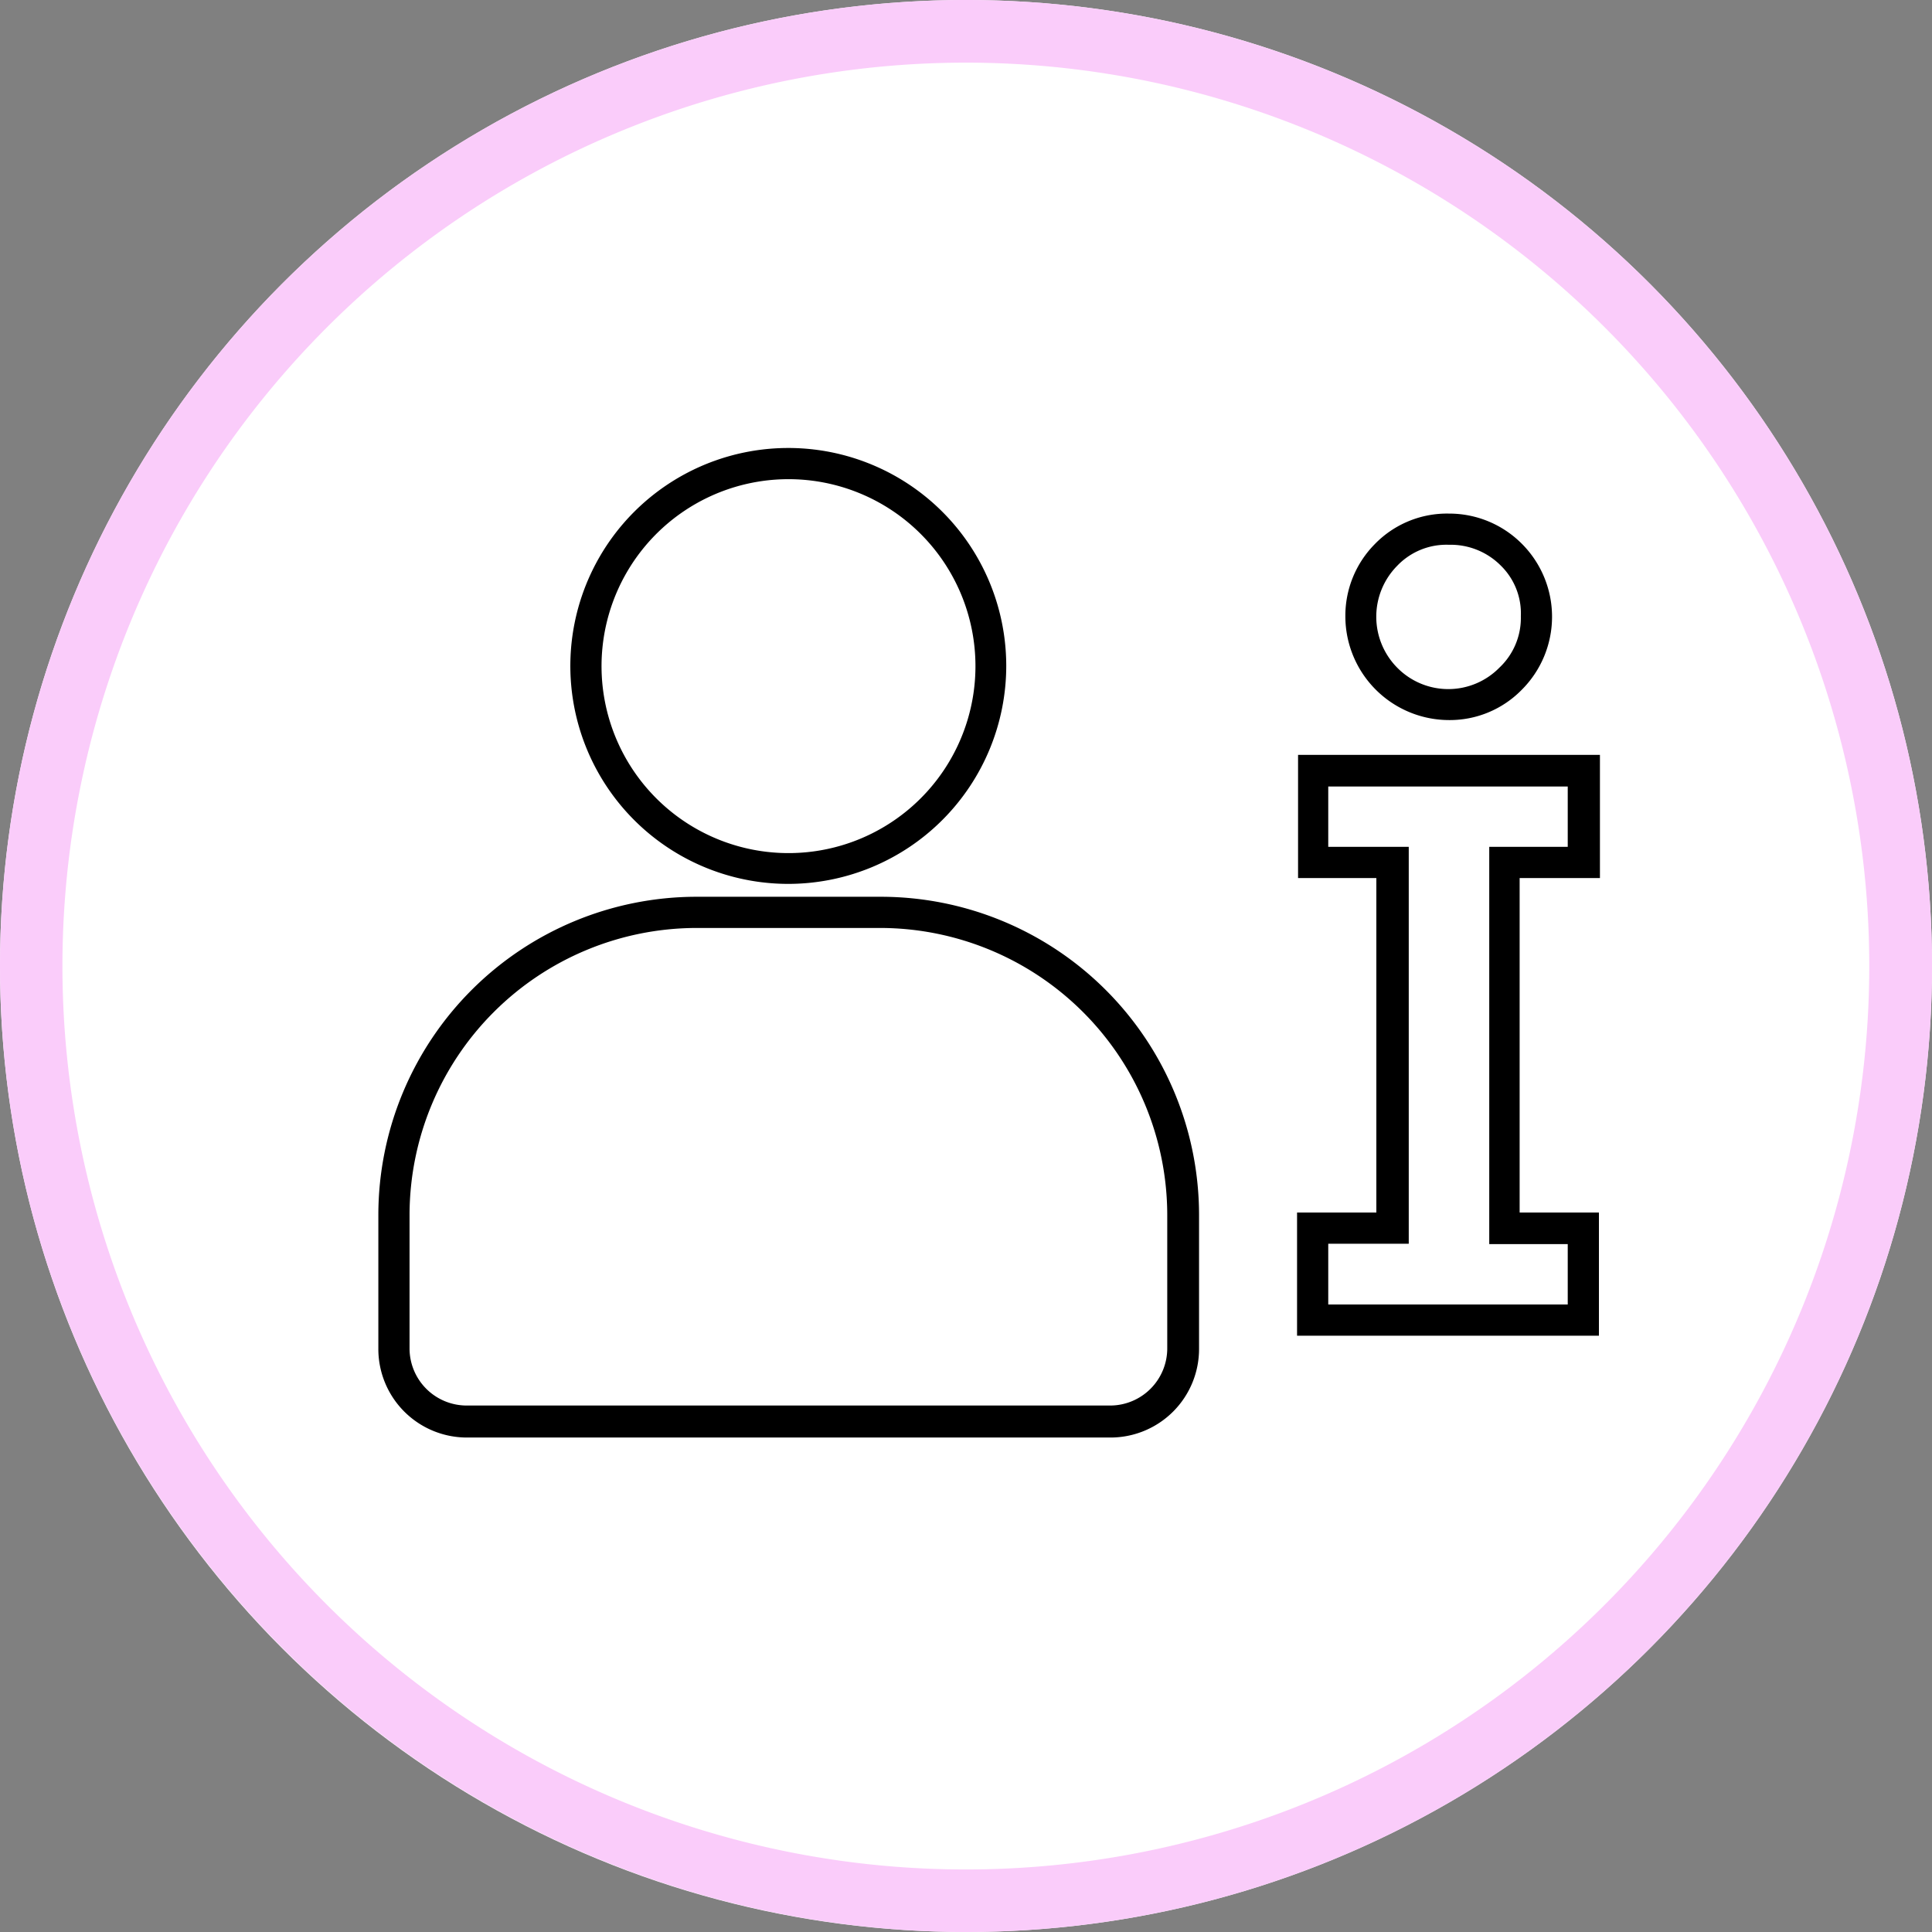 <svg id="Layer_1" data-name="Layer 1" xmlns="http://www.w3.org/2000/svg" viewBox="0 0 96 96"><rect x="0" y="0" width="96" height="96" fill="#808080" stroke="none"/><defs><style>.cls-1{fill:#fff;}.cls-2{fill:#faccfa;}</style></defs><circle class="cls-1" cx="48" cy="48" r="48"/><path d="M39.19,43.92A10.83,10.83,0,1,1,50,33.09,10.84,10.84,0,0,1,39.19,43.92Zm0-20.11a9.29,9.29,0,1,0,9.28,9.28A9.29,9.29,0,0,0,39.19,23.81Z" transform="translate(0 0)"/><path d="M55.19,71.43h-32A4.4,4.4,0,0,1,18.8,67V60.36a15.82,15.82,0,0,1,15.8-15.8h9.18a15.82,15.82,0,0,1,15.8,15.8V67A4.4,4.4,0,0,1,55.19,71.43ZM34.6,46.11A14.28,14.28,0,0,0,20.35,60.36V67a2.84,2.84,0,0,0,2.84,2.84h32A2.84,2.84,0,0,0,58,67V60.36A14.28,14.28,0,0,0,43.78,46.11Z" transform="translate(0 0)"/><path class="cls-2" d="M48,96A48.08,48.08,0,0,1,1.88,61.3h0A48,48,0,1,1,48,96ZM4.86,60.44a44.89,44.89,0,0,0,82.42,9.28A44.89,44.89,0,1,0,4.86,60.44Z" transform="translate(0 0)"/><path d="M79.45,66.37h-15V60.25h3.94V43.63H64.5V37.51h15v6.12H75.51V60.25h3.94ZM66,64.82H77.9v-3H74V42.08H77.9v-3H66v3H70V61.8H66Z" transform="translate(0 0)"/><path d="M72,35.78a5.16,5.16,0,0,1-5.15-5.15,5.06,5.06,0,0,1,1.45-3.58A5,5,0,0,1,72,25.52,5.09,5.09,0,0,1,75.6,27a5.13,5.13,0,0,1,0,7.29A5,5,0,0,1,72,35.78Zm0-8.71a3.38,3.38,0,0,0-2.58,1.05,3.6,3.6,0,0,0,0,5.05,3.56,3.56,0,0,0,5.09,0,3.39,3.39,0,0,0,1.06-2.55,3.32,3.32,0,0,0-1-2.52A3.51,3.51,0,0,0,72,27.07Z" transform="translate(0 0)"/></svg>